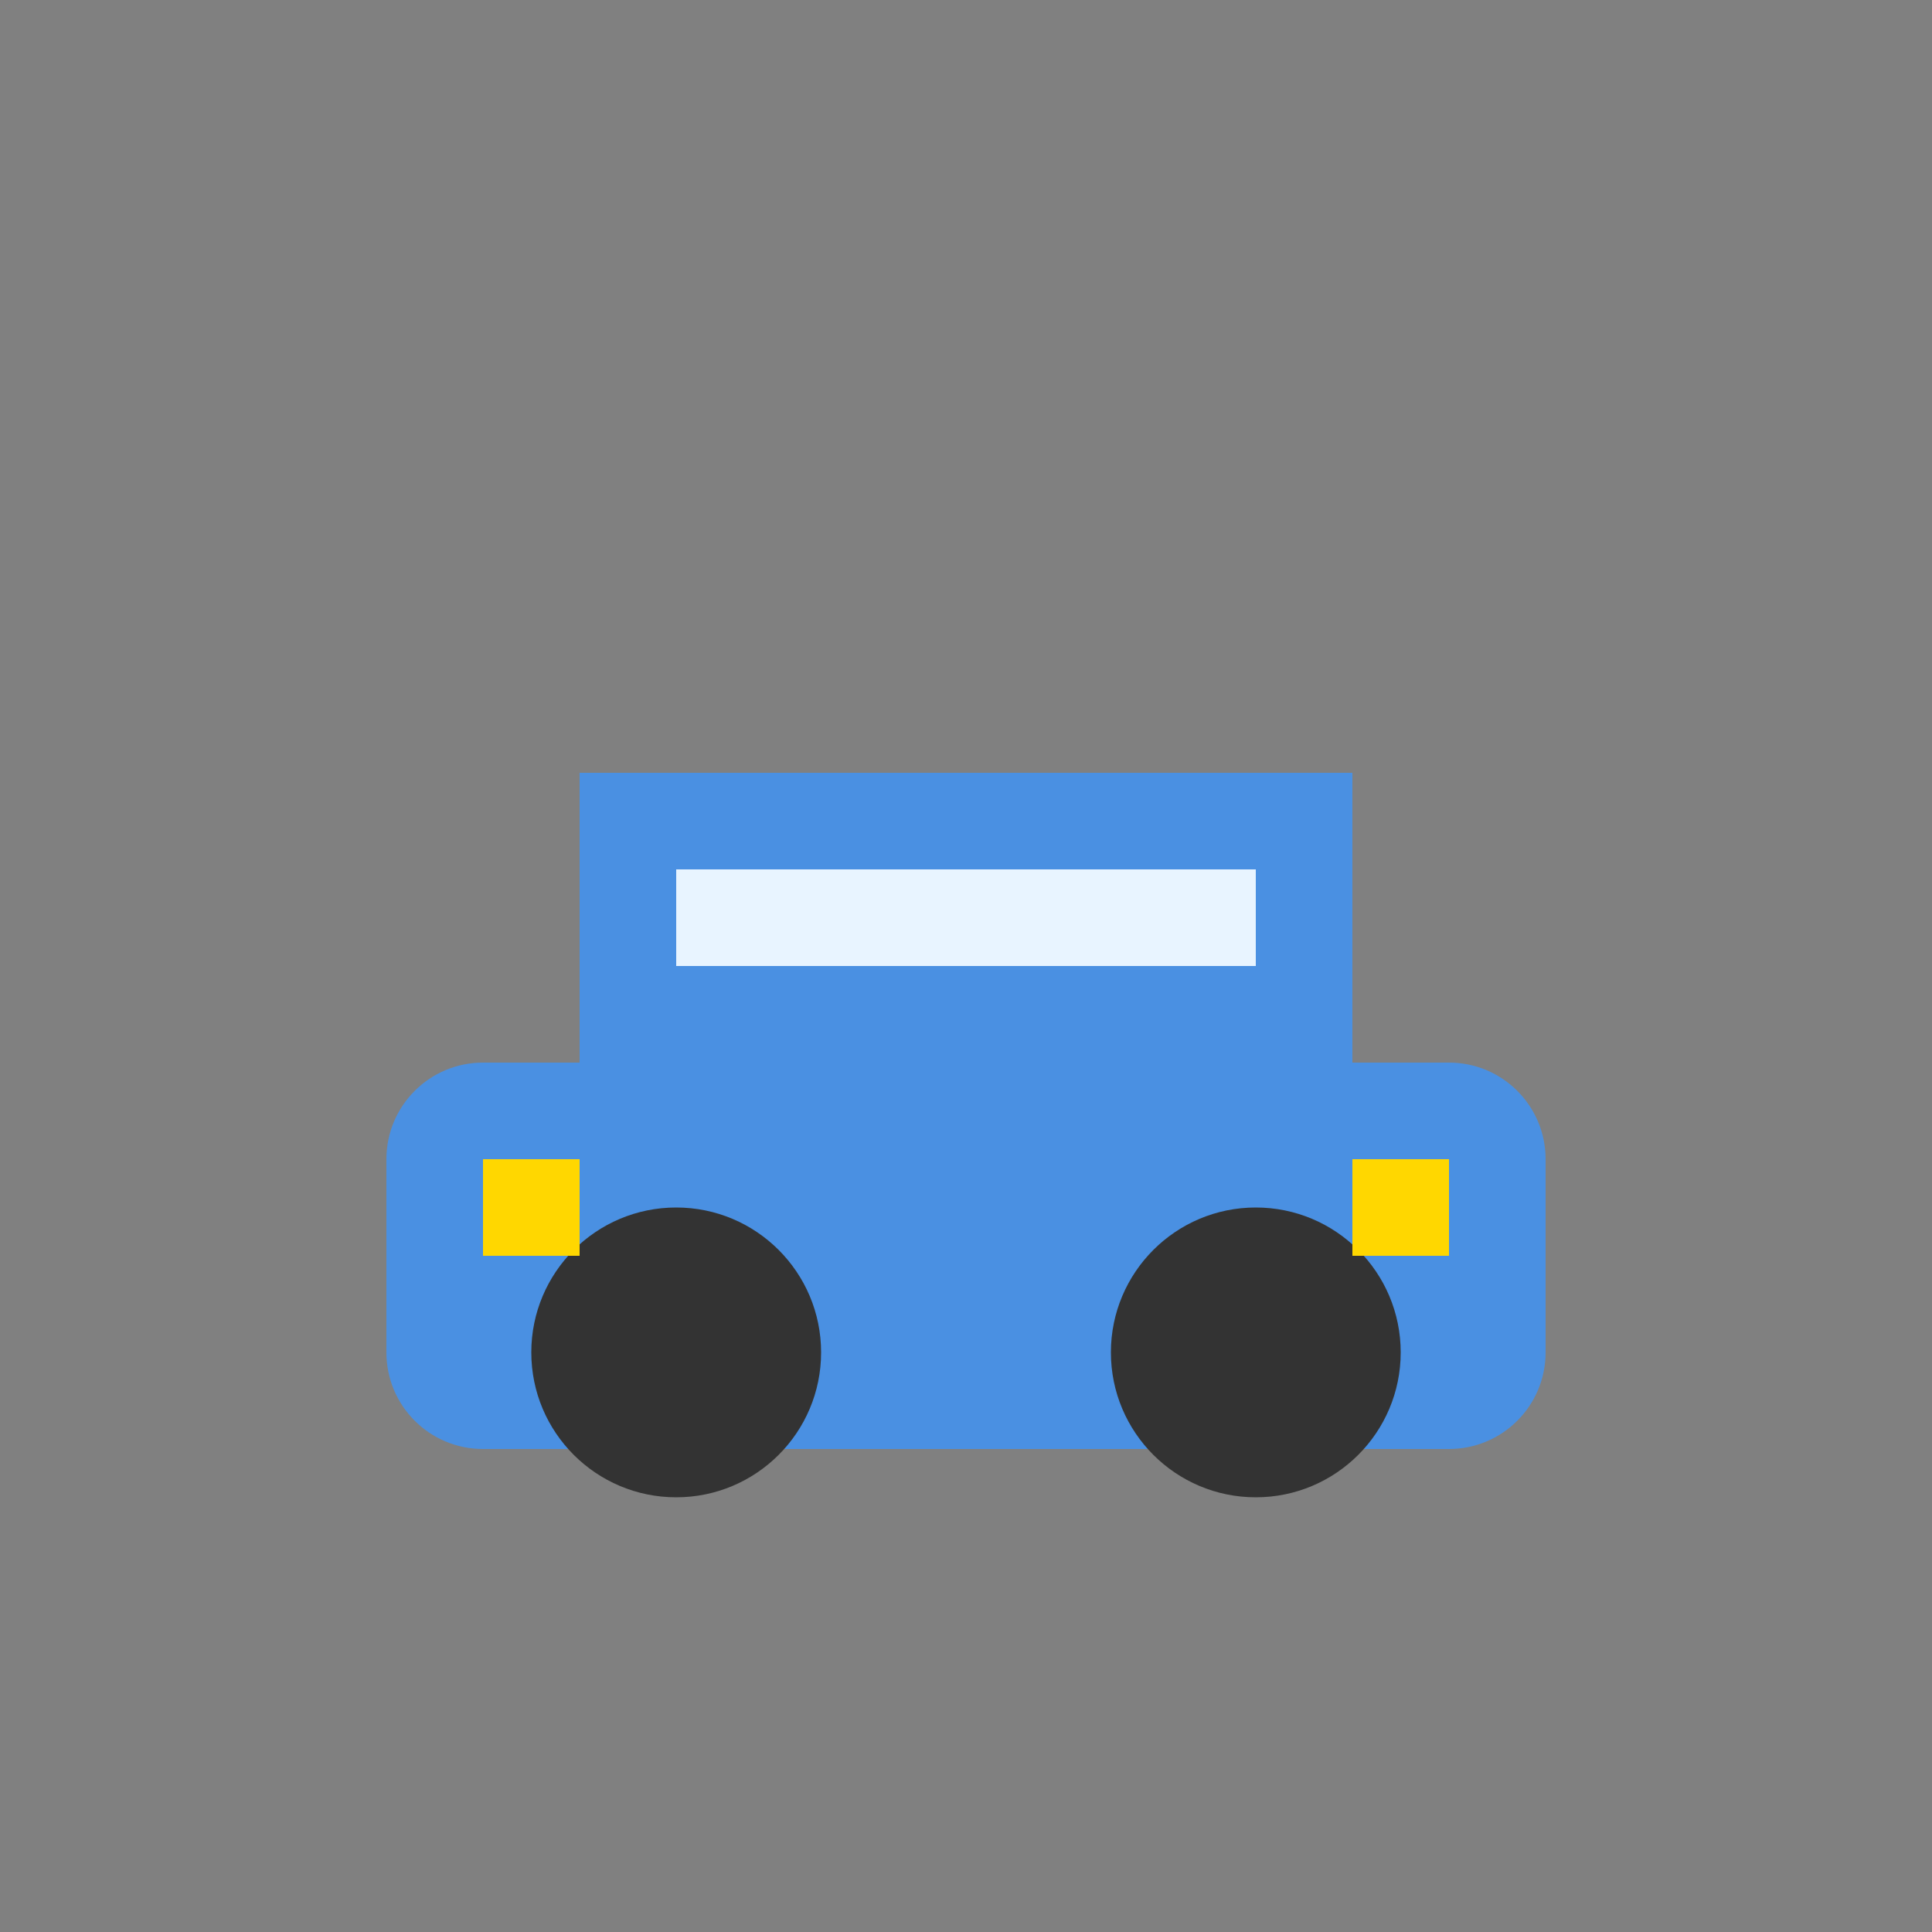 <?xml version="1.0" encoding="UTF-8"?>
<svg width="40" height="40" viewBox="0 0 40 40" fill="none" xmlns="http://www.w3.org/2000/svg">
    <rect x="0" y="0" width="40" height="40" fill="#808080" stroke="none"/>
    <!-- Car Body -->
    <path
        d="M8 24C8 22.895 8.895 22 10 22H30C31.105 22 32 22.895 32 24V28C32 29.105 31.105 30 30 30H10C8.895 30 8 29.105 8 28V24Z"
        fill="#4A90E2" />

    <!-- Car Top -->
    <path d="M12 16H28V22H12V16Z" fill="#4A90E2" />

    <!-- Windows -->
    <path d="M14 18H26V20H14V18Z" fill="#E8F4FF" />

    <!-- Wheels -->
    <circle cx="14" cy="28" r="3" fill="#333333" />
    <circle cx="26" cy="28" r="3" fill="#333333" />

    <!-- Headlights -->
    <path d="M10 24H12V26H10V24Z" fill="#FFD700" />
    <path d="M28 24H30V26H28V24Z" fill="#FFD700" />

    <!-- SUV Specific Details -->
    <path d="M16 16H24V18H16V16Z" fill="#4A90E2" />
    <path d="M18 18H22V20H18V20Z" fill="#E8F4FF" />
    <path d="M12 22H28V24H12V22Z" fill="#4A90E2" />
</svg> 